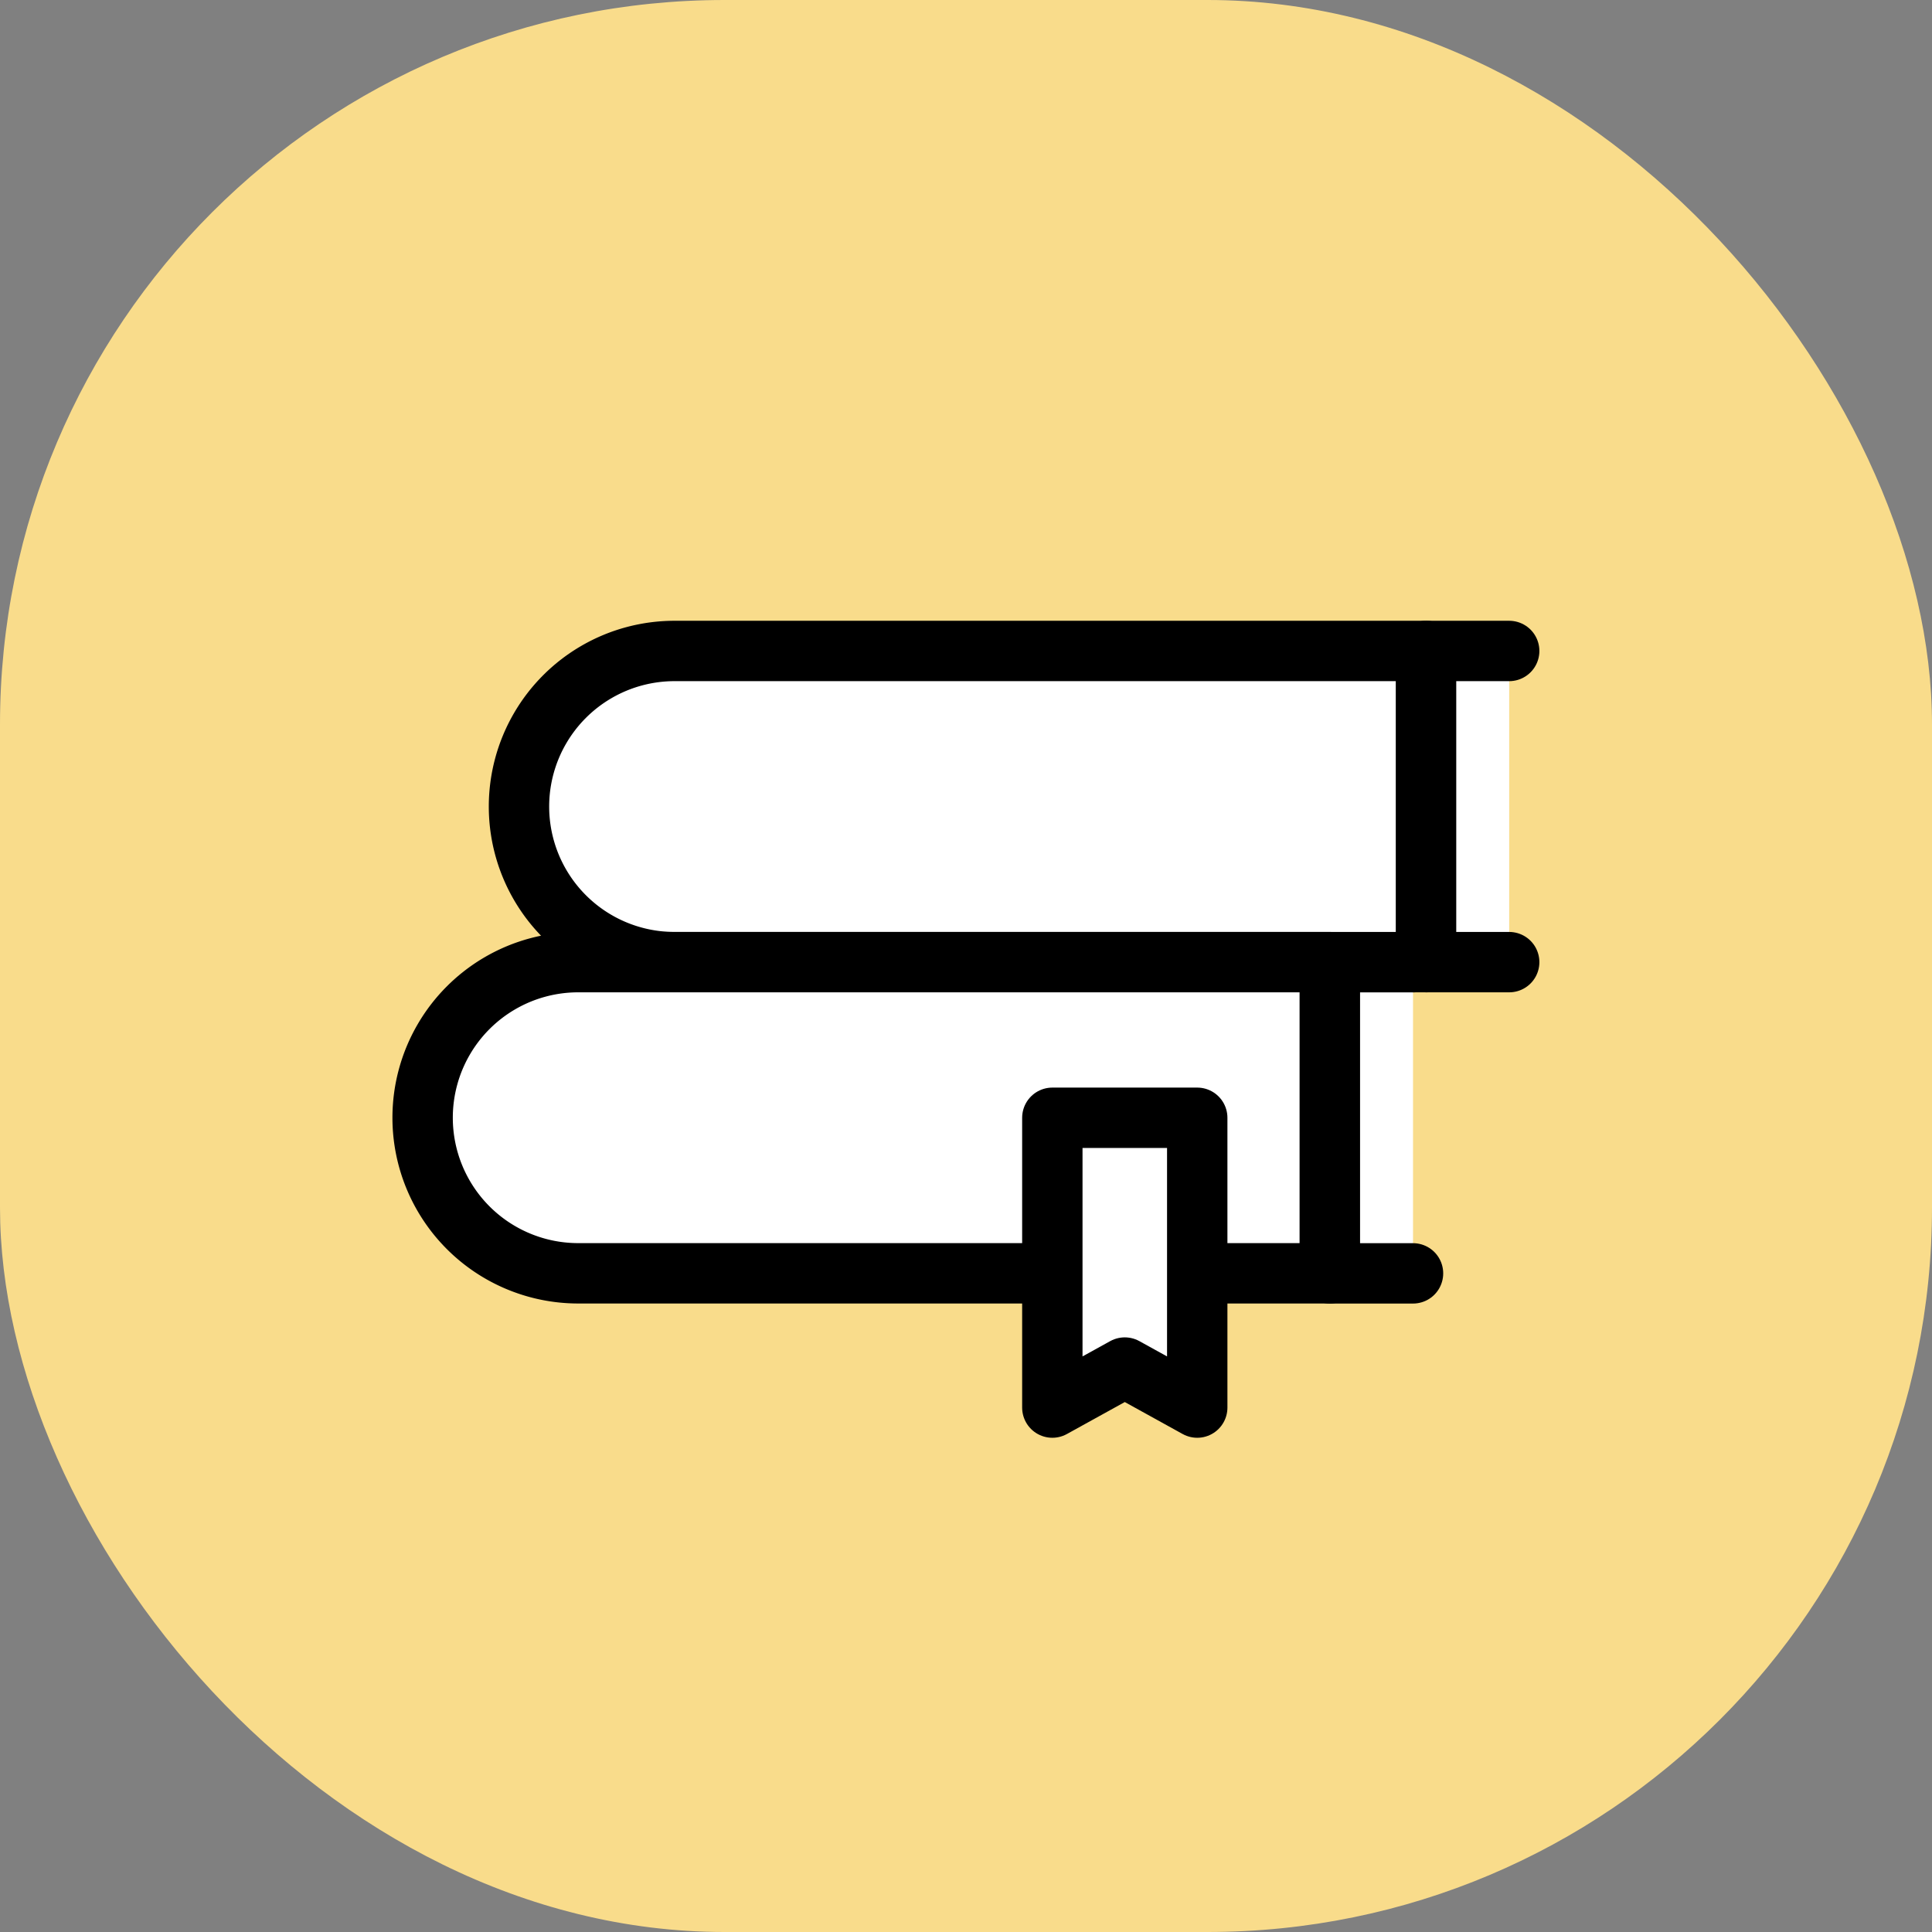 
<svg xmlns="http://www.w3.org/2000/svg" id="prefix__guide_yellow" width="32" height="32" viewBox="0 0 32 32">
    <rect x="0" y="0" width="32" height="32" fill="#808080" stroke="none"/>
    <defs>
        <style>
            .prefix__cls-2{fill:#fff;stroke:#000;stroke-linecap:round;stroke-linejoin:round}
        </style>
    </defs>
    <rect id="prefix__사각형_810" width="32" height="32" data-name="사각형 810" rx="12" style="fill:#f9dc8b"/>
    <g id="prefix__그룹_15251" data-name="그룹 15251" transform="translate(-414.901 -599.539)">
        <path id="prefix__사각형_3132" d="M2.577 0h12.45v5.154H2.577A2.577 2.577 0 0 1 0 2.577 2.577 2.577 0 0 1 2.577 0z" class="prefix__cls-2" data-name="사각형 3132" transform="translate(423.497 610.321)"/>
        <path id="prefix__패스_7128" d="M449.8 615.475h-1.377v-5.154h1.377" class="prefix__cls-2" data-name="패스 7128" transform="translate(-9.902)"/>
        <path id="prefix__사각형_3133" d="M2.577 0h12.45v5.154H2.577A2.577 2.577 0 0 1 0 2.577 2.577 2.577 0 0 1 2.577 0z" class="prefix__cls-2" data-name="사각형 3133" transform="translate(421.901 615.475)"/>
        <path id="prefix__패스_7129" d="M447.257 623.7h-1.377v-5.154h1.377" class="prefix__cls-2" data-name="패스 7129" transform="translate(-8.952 -3.07)"/>
        <path id="prefix__패스_7130" d="M440.944 627.459l-1.2-.663-1.2.663v-4.8h2.4z" class="prefix__cls-2" data-name="패스 7130" transform="translate(-6.213 -4.606)"/>
    </g>
</svg>

